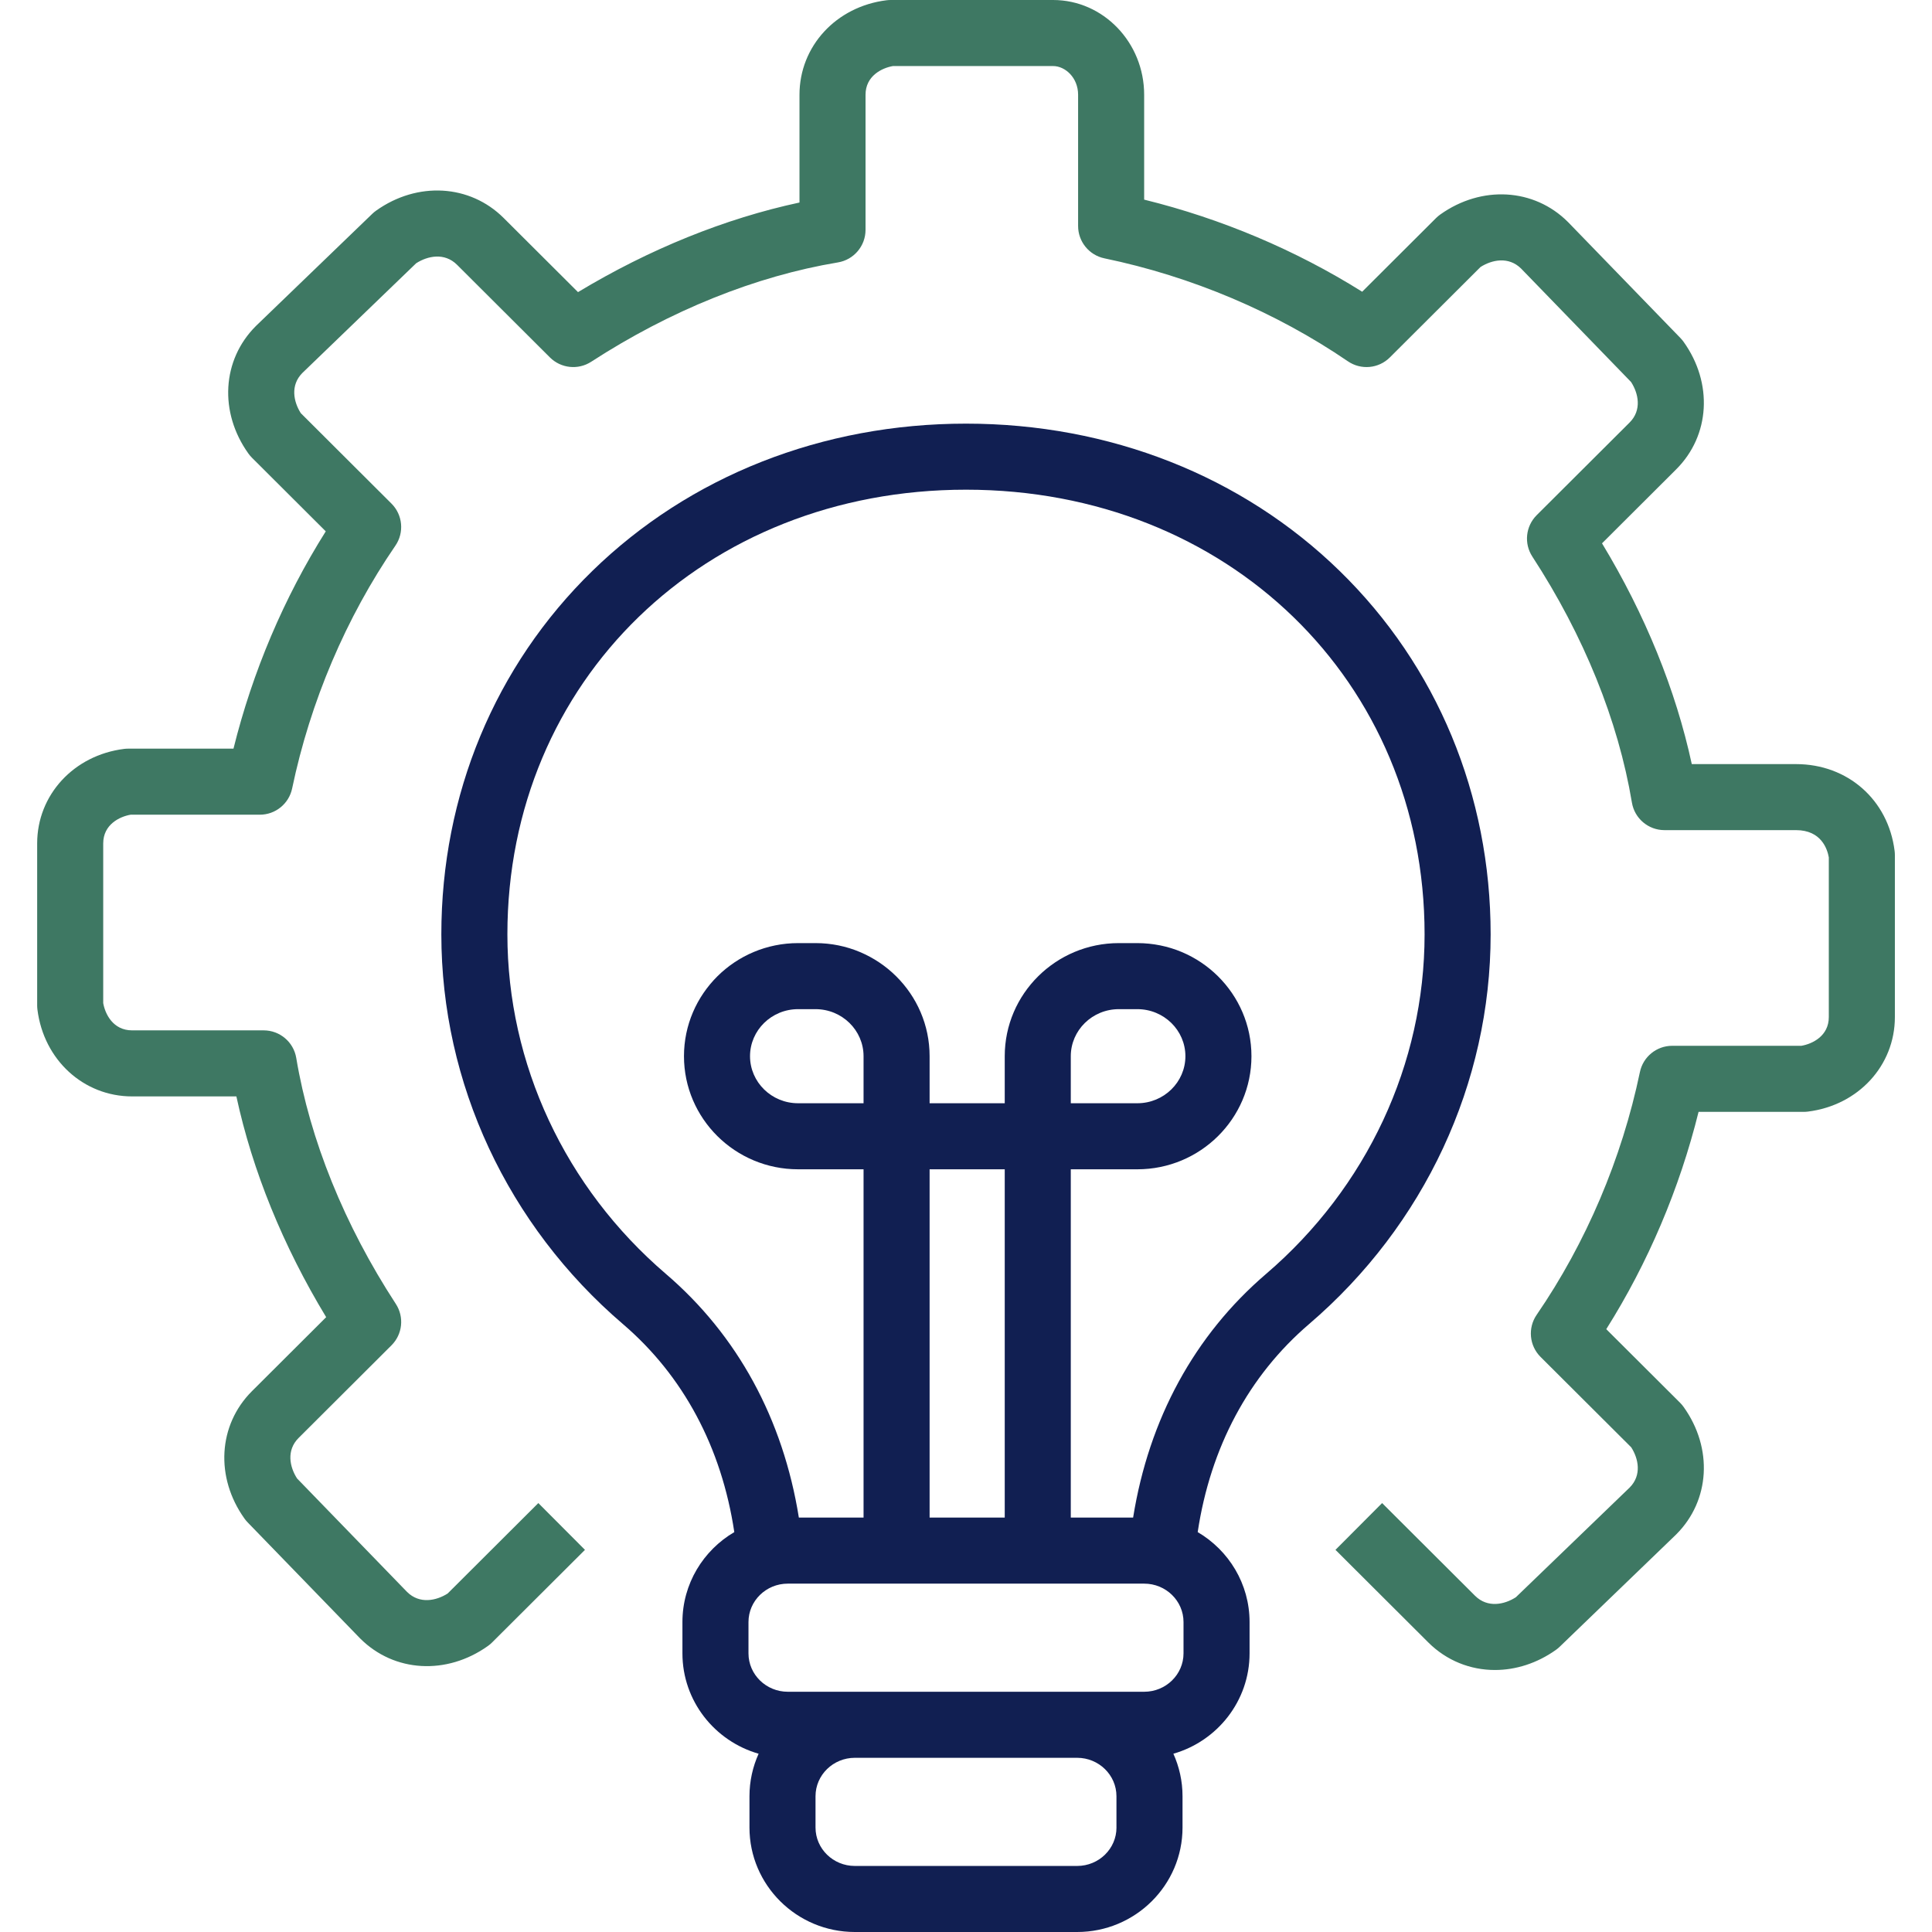 <svg width="80" height="80" viewBox="0 0 80 80" fill="none" xmlns="http://www.w3.org/2000/svg">
<g clip-path="url(#clip0_708_4842)">
<path d="M55.47 23.64C51.437 19.707 45.942 17.542 40 17.542C34.057 17.542 28.563 19.707 24.529 23.64C20.496 27.571 18.275 32.917 18.275 38.691C18.275 44.855 21.016 50.736 25.794 54.827C28.298 56.97 29.878 59.935 30.406 63.441C29.121 64.195 28.258 65.582 28.258 67.166V68.462C28.258 70.432 29.593 72.097 31.413 72.618C31.17 73.156 31.034 73.751 31.034 74.378V75.675C31.034 78.06 32.991 80 35.396 80H44.603C47.009 80 48.966 78.06 48.966 75.675V74.378C48.966 73.751 48.829 73.156 48.587 72.618C50.406 72.097 51.742 70.432 51.742 68.462V67.166C51.742 65.582 50.878 64.195 49.594 63.441C50.122 59.935 51.702 56.97 54.206 54.827C58.984 50.736 61.724 44.855 61.724 38.691C61.724 32.917 59.503 27.571 55.47 23.64ZM46.231 75.674C46.231 76.552 45.501 77.265 44.603 77.265H35.396C34.499 77.265 33.769 76.552 33.769 75.674V74.378C33.769 73.501 34.499 72.787 35.396 72.787H44.603C45.5 72.787 46.23 73.501 46.23 74.378V75.674H46.231ZM49.007 68.462C49.007 69.339 48.276 70.052 47.379 70.052H44.603H35.396H32.62C31.723 70.052 30.993 69.339 30.993 68.462V67.165C30.993 66.288 31.723 65.575 32.62 65.575H47.379C48.276 65.575 49.007 66.288 49.007 67.165V68.462ZM35.758 45.683H33.046C31.949 45.683 31.057 44.809 31.057 43.735C31.057 42.661 31.949 41.787 33.046 41.787H33.769C34.866 41.787 35.758 42.661 35.758 43.735V45.683ZM41.604 62.84H38.493V48.418H41.604V62.84ZM52.427 52.749C49.459 55.29 47.574 58.76 46.92 62.84H44.339V48.418H47.096C49.701 48.418 51.82 46.317 51.82 43.735C51.82 41.153 49.701 39.052 47.096 39.052H46.328C43.723 39.052 41.604 41.153 41.604 43.735V45.683H38.493V43.735C38.493 41.153 36.374 39.052 33.769 39.052H33.046C30.441 39.052 28.322 41.153 28.322 43.735C28.322 46.318 30.441 48.418 33.046 48.418H35.758V62.84H33.079C32.425 58.76 30.54 55.29 27.572 52.749C23.402 49.179 21.01 44.055 21.01 38.691C21.01 28.193 29.174 20.277 39.999 20.277C50.825 20.277 58.989 28.193 58.989 38.691C58.989 44.055 56.597 49.178 52.427 52.749ZM44.339 45.683V43.735C44.339 42.661 45.231 41.787 46.328 41.787H47.096C48.193 41.787 49.085 42.661 49.085 43.735C49.085 44.809 48.193 45.683 47.096 45.683H44.339Z" fill="#111F52"/>
<path d="M61.902 69.151C60.887 69.151 59.903 68.767 59.144 68.011L55.299 64.176L57.23 62.239L61.076 66.075C61.598 66.595 62.297 66.442 62.769 66.138L67.483 61.594C67.991 61.081 67.844 60.397 67.546 59.931L63.791 56.187C63.324 55.721 63.256 54.988 63.629 54.445C65.675 51.462 67.154 47.986 67.905 44.392C68.037 43.758 68.596 43.304 69.243 43.304H74.592C75.044 43.226 75.727 42.902 75.727 42.115V35.503C75.668 35.164 75.418 34.374 74.371 34.374H68.923C68.255 34.374 67.684 33.892 67.574 33.233C67.007 29.837 65.581 26.316 63.451 23.047C63.097 22.505 63.173 21.79 63.631 21.332L67.477 17.497C67.995 16.98 67.843 16.288 67.54 15.819L62.983 11.118C62.465 10.609 61.776 10.756 61.305 11.056L57.551 14.8C57.086 15.264 56.357 15.332 55.814 14.961C52.823 12.92 49.336 11.445 45.731 10.697C45.097 10.565 44.642 10.006 44.642 9.358V3.924C44.642 3.213 44.106 2.735 43.606 2.735H36.975C36.523 2.813 35.84 3.138 35.84 3.924V9.517C35.84 10.186 35.356 10.756 34.697 10.866C31.291 11.432 27.759 12.854 24.481 14.979C23.94 15.33 23.228 15.255 22.771 14.8L18.926 10.965C18.404 10.445 17.705 10.597 17.232 10.901L12.518 15.446C12.011 15.959 12.158 16.642 12.456 17.109L16.21 20.853C16.677 21.319 16.745 22.051 16.372 22.595C14.326 25.577 12.848 29.053 12.097 32.647C11.964 33.281 11.406 33.735 10.758 33.735H5.409C4.957 33.813 4.274 34.138 4.274 34.924V41.536C4.353 41.986 4.679 42.665 5.47 42.665H10.918C11.586 42.665 12.157 43.148 12.267 43.807C12.834 47.202 14.26 50.724 16.39 53.992C16.744 54.534 16.669 55.25 16.21 55.707L12.365 59.542C11.846 60.059 11.998 60.752 12.301 61.22L16.858 65.921C17.376 66.431 18.066 66.283 18.536 65.984L22.291 62.239L24.222 64.176L20.376 68.011C20.323 68.064 20.266 68.113 20.204 68.156C18.494 69.374 16.322 69.249 14.92 67.851C14.914 67.846 14.909 67.84 14.904 67.835L10.257 63.041C10.21 62.992 10.166 62.941 10.127 62.886C8.903 61.177 9.029 59.006 10.433 57.605L13.506 54.541C11.72 51.594 10.451 48.472 9.788 45.4H5.47C3.46 45.4 1.811 43.888 1.55 41.806C1.543 41.749 1.539 41.693 1.539 41.636V34.924C1.539 32.917 3.054 31.271 5.141 31.01C5.197 31.003 5.254 31 5.31 31H9.668C10.456 27.818 11.761 24.745 13.489 22.002L10.433 18.954C10.38 18.901 10.331 18.843 10.287 18.782C9.064 17.074 9.189 14.902 10.594 13.502C10.599 13.497 10.604 13.492 10.61 13.486L15.417 8.852C15.466 8.805 15.518 8.762 15.573 8.723C17.282 7.505 19.456 7.63 20.857 9.028L23.934 12.096C26.891 10.314 30.023 9.047 33.105 8.386V3.924C33.105 1.917 34.62 0.271 36.707 0.011C36.763 0.004 36.82 0 36.876 0H43.606C45.685 0 47.377 1.76 47.377 3.924V8.266C50.57 9.052 53.653 10.354 56.405 12.08L59.465 9.028C59.518 8.975 59.576 8.926 59.637 8.883C61.347 7.665 63.52 7.79 64.921 9.188C64.927 9.194 64.932 9.199 64.938 9.205L69.584 13.998C69.631 14.047 69.675 14.099 69.714 14.154C70.938 15.863 70.812 18.034 69.408 19.434L66.336 22.498C68.121 25.446 69.39 28.568 70.053 31.64H74.371C76.508 31.64 78.187 33.117 78.452 35.234C78.459 35.29 78.463 35.347 78.463 35.404V42.115C78.463 44.123 76.948 45.769 74.861 46.029C74.805 46.036 74.748 46.04 74.691 46.04H70.334C69.546 49.221 68.241 52.294 66.512 55.038L69.568 58.085C69.622 58.139 69.67 58.196 69.714 58.257C70.938 59.966 70.812 62.137 69.408 63.537C69.403 63.543 69.397 63.548 69.391 63.554L64.584 68.188C64.536 68.234 64.484 68.278 64.429 68.317C63.644 68.875 62.762 69.151 61.902 69.151Z" fill="#3E7863"/>
</g>
<defs>
<clipPath id="clip0_708_4842">
<rect width="80" height="80" fill="white"/>
</clipPath>
</defs>
</svg>
